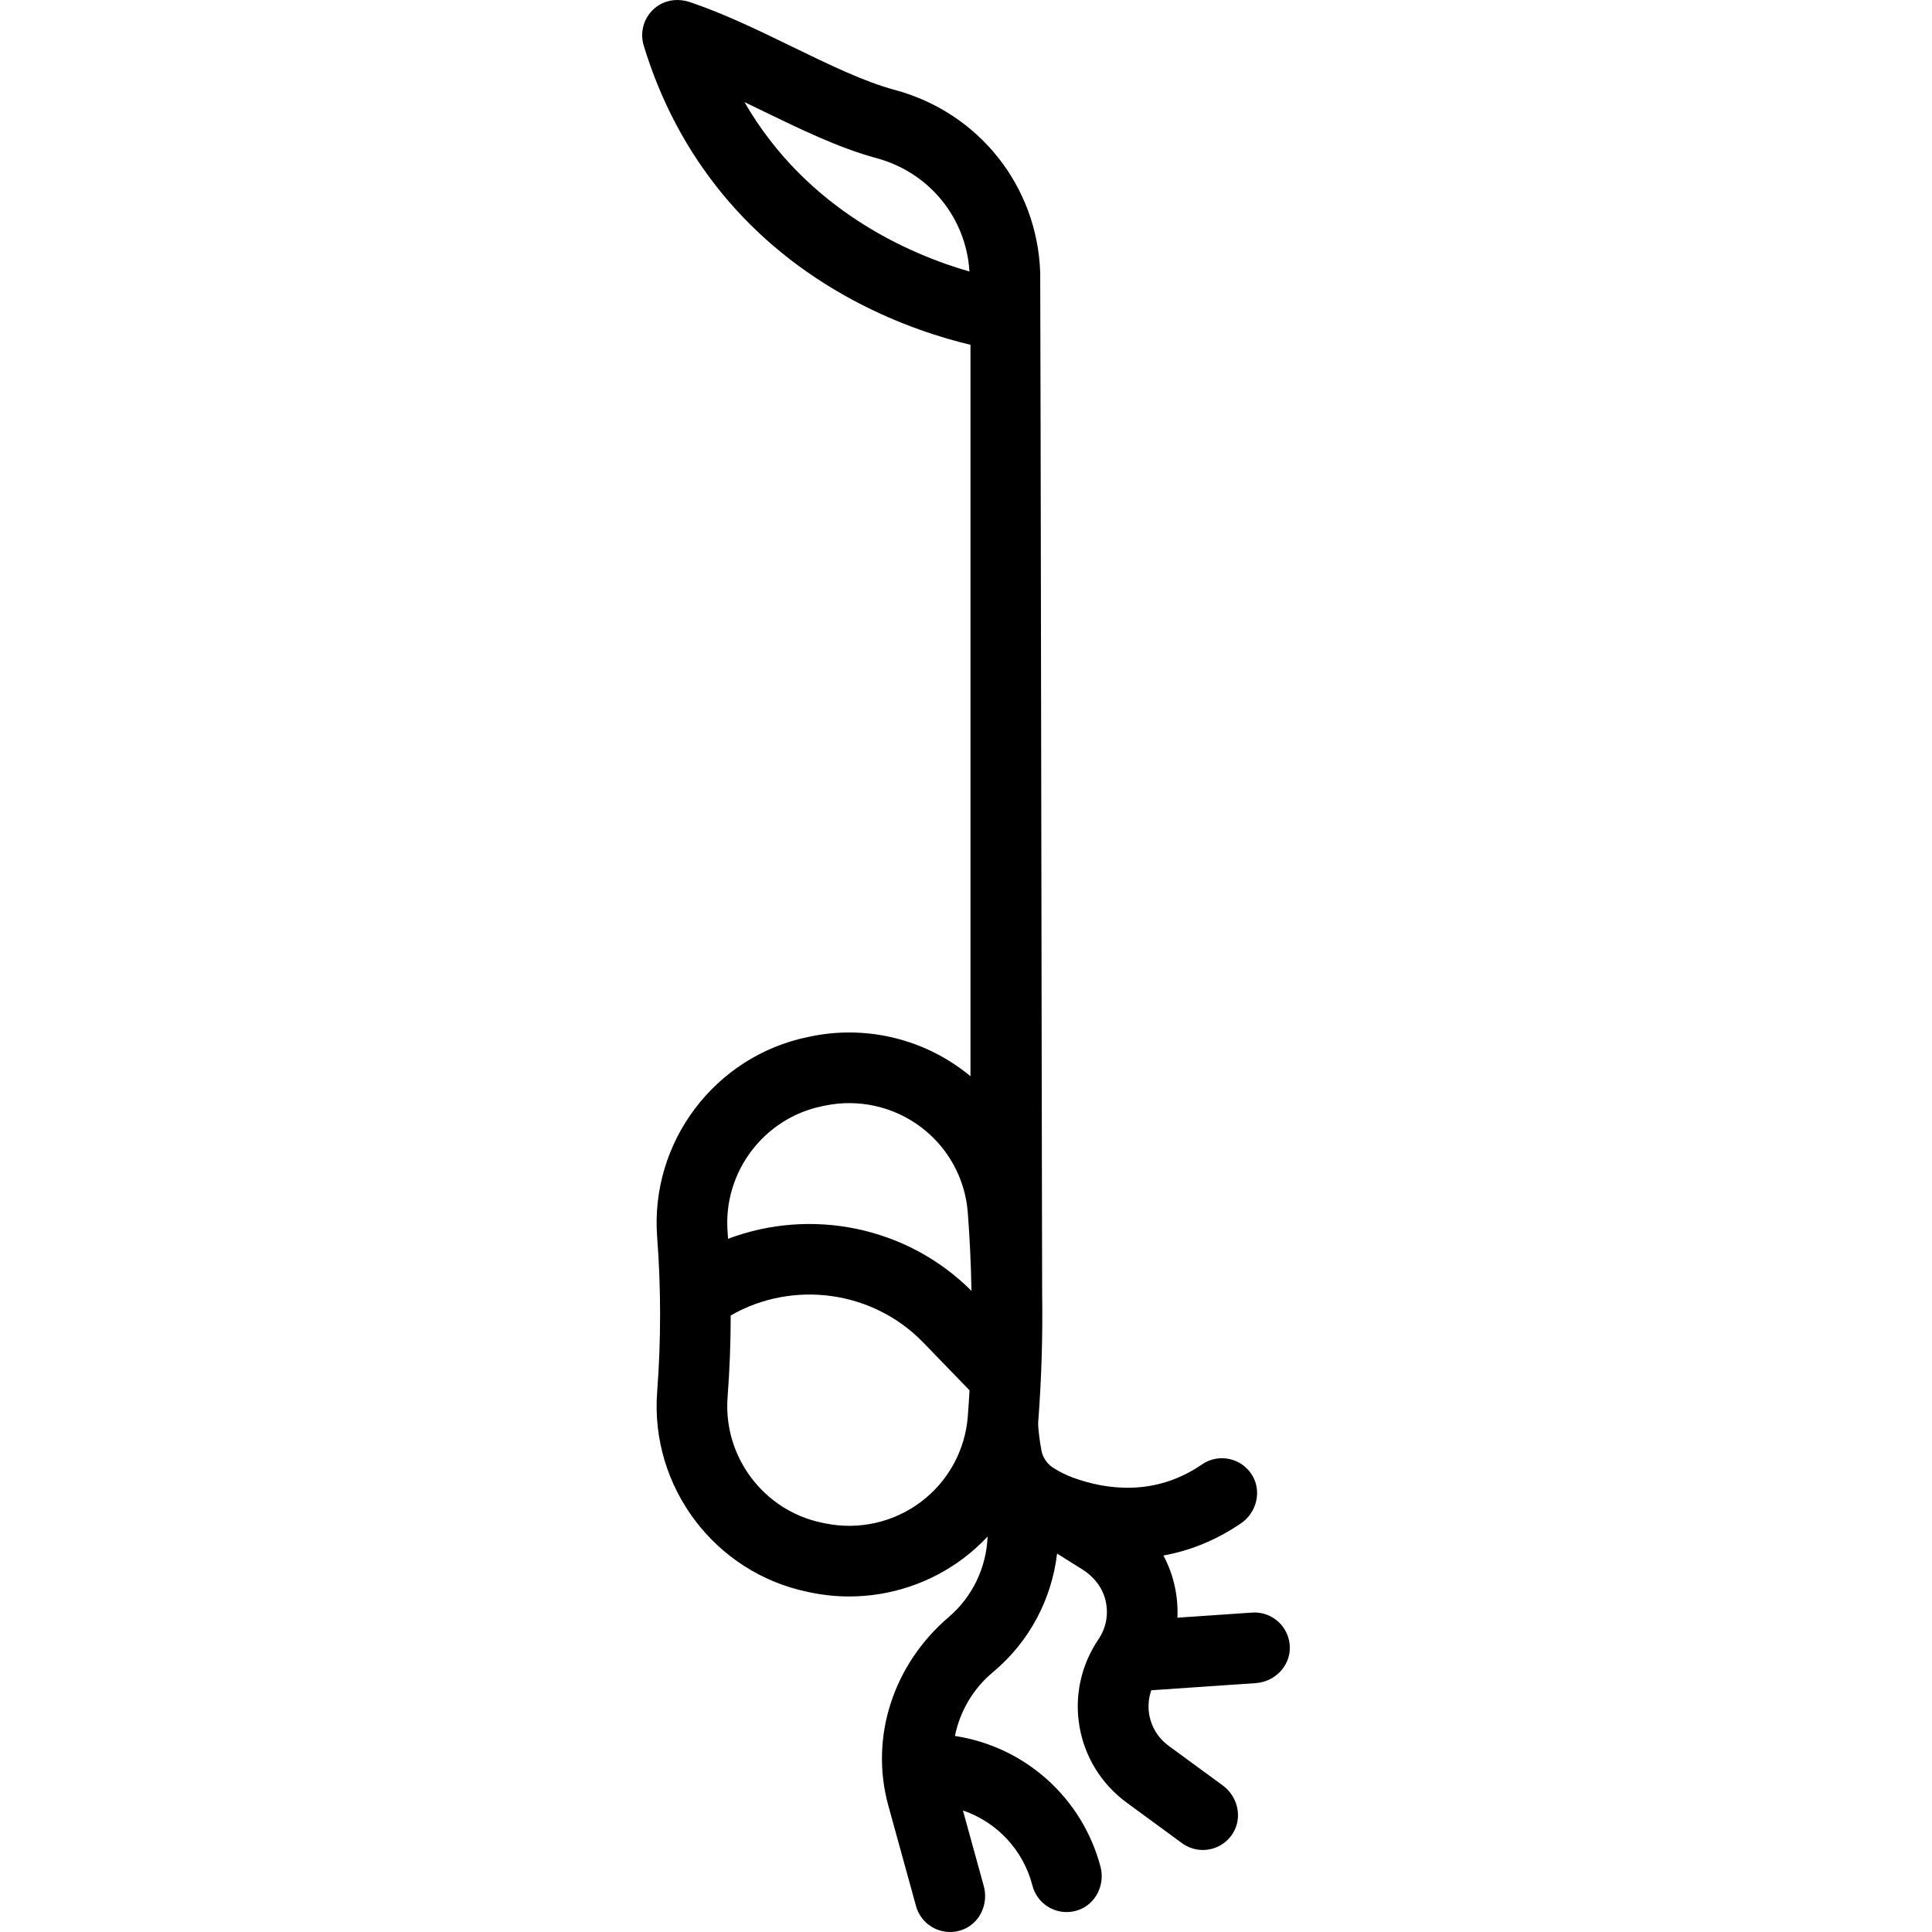 <?xml version="1.0" encoding="iso-8859-1"?>
<!-- Generator: Adobe Illustrator 18.0.0, SVG Export Plug-In . SVG Version: 6.00 Build 0)  -->
<!DOCTYPE svg PUBLIC "-//W3C//DTD SVG 1.1//EN" "http://www.w3.org/Graphics/SVG/1.1/DTD/svg11.dtd">
<svg version="1.1" id="Capa_1" xmlns="http://www.w3.org/2000/svg" xmlns:xlink="http://www.w3.org/1999/xlink" x="0px" y="0px"
	 viewBox="0 0 464.976 464.976" style="enable-background:new 0 0 464.976 464.976;" xml:space="preserve">
<path d="M310.425,396.569c-0.016-4.963-4.221-8.81-9.081-8.469l-17.974,1.23c0.113-2.428-0.081-4.889-0.597-7.337
	c-0.57-2.705-1.511-5.263-2.771-7.631c6.029-1.086,12.344-3.449,18.643-7.726c3.784-2.569,5.089-7.714,2.701-11.614
	c-2.564-4.186-8.077-5.32-12.069-2.574c-11.444,7.867-23.291,5.985-30.964,3.203c-1.675-0.607-3.267-1.411-4.776-2.357l0,0
	c-1.517-0.951-2.576-2.488-2.903-4.248c-0.46-2.473-0.856-5.671-0.767-6.827c0.787-10.219,1.101-20.523,0.948-30.811
	c-0.044-2.984-0.388-243.549-0.467-245.818c-0.723-20.858-14.8-38.524-35.029-43.959c-7.359-1.977-15.766-6.063-24.666-10.389
	c-8.053-3.914-16.377-7.959-24.612-10.735c-2.415-0.814-5.092-0.675-7.285,0.624c-3.471,2.056-4.956,6.121-3.84,9.804
	c8.127,26.818,25.58,48.034,50.473,61.353c11.196,5.99,21.538,9.123,28.176,10.689v176.048c-0.559-0.464-1.126-0.92-1.709-1.359
	c-10.491-7.891-23.88-10.89-36.732-8.229l-0.733,0.152c-22.394,4.638-37.971,25.342-36.233,48.161
	c0.941,12.346,0.941,24.865,0,37.211c-1.737,22.819,13.84,43.523,36.227,48.159l0.74,0.154h0.001
	c3.072,0.636,6.172,0.949,9.259,0.949c9.825,0,19.489-3.172,27.473-9.177c2.107-1.585,4.048-3.344,5.825-5.238
	c-0.284,7.296-3.514,14.393-9.373,19.392c-13.149,11.218-19.11,28.703-14.515,45.366l6.664,24.169c1.04,3.77,4.46,6.243,8.189,6.243
	c0.979,0,1.98-0.171,2.963-0.532c4.191-1.539,6.344-6.21,5.158-10.514l-5.021-18.211c8.168,2.801,14.514,9.508,16.727,18.081
	c0.989,3.833,4.44,6.378,8.225,6.378c0.952,0,1.927-0.162,2.887-0.504c4.197-1.498,6.411-6.143,5.263-10.45
	c-4.403-16.53-18.105-28.832-35.025-31.431c1.192-5.885,4.325-11.335,9.111-15.319c8.893-7.402,14.192-17.724,15.473-28.573
	l6.146,3.853c2.673,1.675,4.728,4.258,5.488,7.319c0.817,3.288,0.215,6.663-1.673,9.451c-8.716,12.871-5.722,30.149,6.817,39.335
	l13.284,9.733c1.514,1.109,3.272,1.644,5.017,1.644c2.8,0,5.561-1.379,7.2-3.972c2.413-3.815,1.239-8.887-2.402-11.556
	l-13.052-9.564c-4.28-3.135-5.829-8.573-4.157-13.347l25.137-1.72C306.728,404.771,310.44,401.095,310.425,396.569z M179.171,24.569
	c1.354,0.652,2.707,1.31,4.051,1.963c9.225,4.483,18.763,9.119,27.687,11.517c12.694,3.41,21.608,14.319,22.409,27.296
	C219.531,61.394,194.348,50.871,179.171,24.569z M197.829,266.238l0.743-0.154c8.074-1.672,16.477,0.214,23.065,5.168
	c6.542,4.921,10.653,12.41,11.28,20.546c0.482,6.268,0.775,12.57,0.886,18.88c-15.542-15.57-38.715-20.059-58.583-12.531
	c-0.039-0.563-0.07-1.126-0.112-1.688C174.017,282.139,183.789,269.146,197.829,266.238z M221.637,361.46
	c-6.588,4.955-14.994,6.837-23.065,5.168h0.001l-0.735-0.152c-14.049-2.909-23.82-15.902-22.729-30.222
	c0.497-6.523,0.746-13.091,0.752-19.66c14.895-8.562,34.148-6.079,46.324,6.496l11.154,11.519c-0.12,2.105-0.259,4.208-0.42,6.307
	C232.291,349.05,228.179,356.539,221.637,361.46z"/>
<g>
</g>
<g>
</g>
<g>
</g>
<g>
</g>
<g>
</g>
<g>
</g>
<g>
</g>
<g>
</g>
<g>
</g>
<g>
</g>
<g>
</g>
<g>
</g>
<g>
</g>
<g>
</g>
<g>
</g>
</svg>

